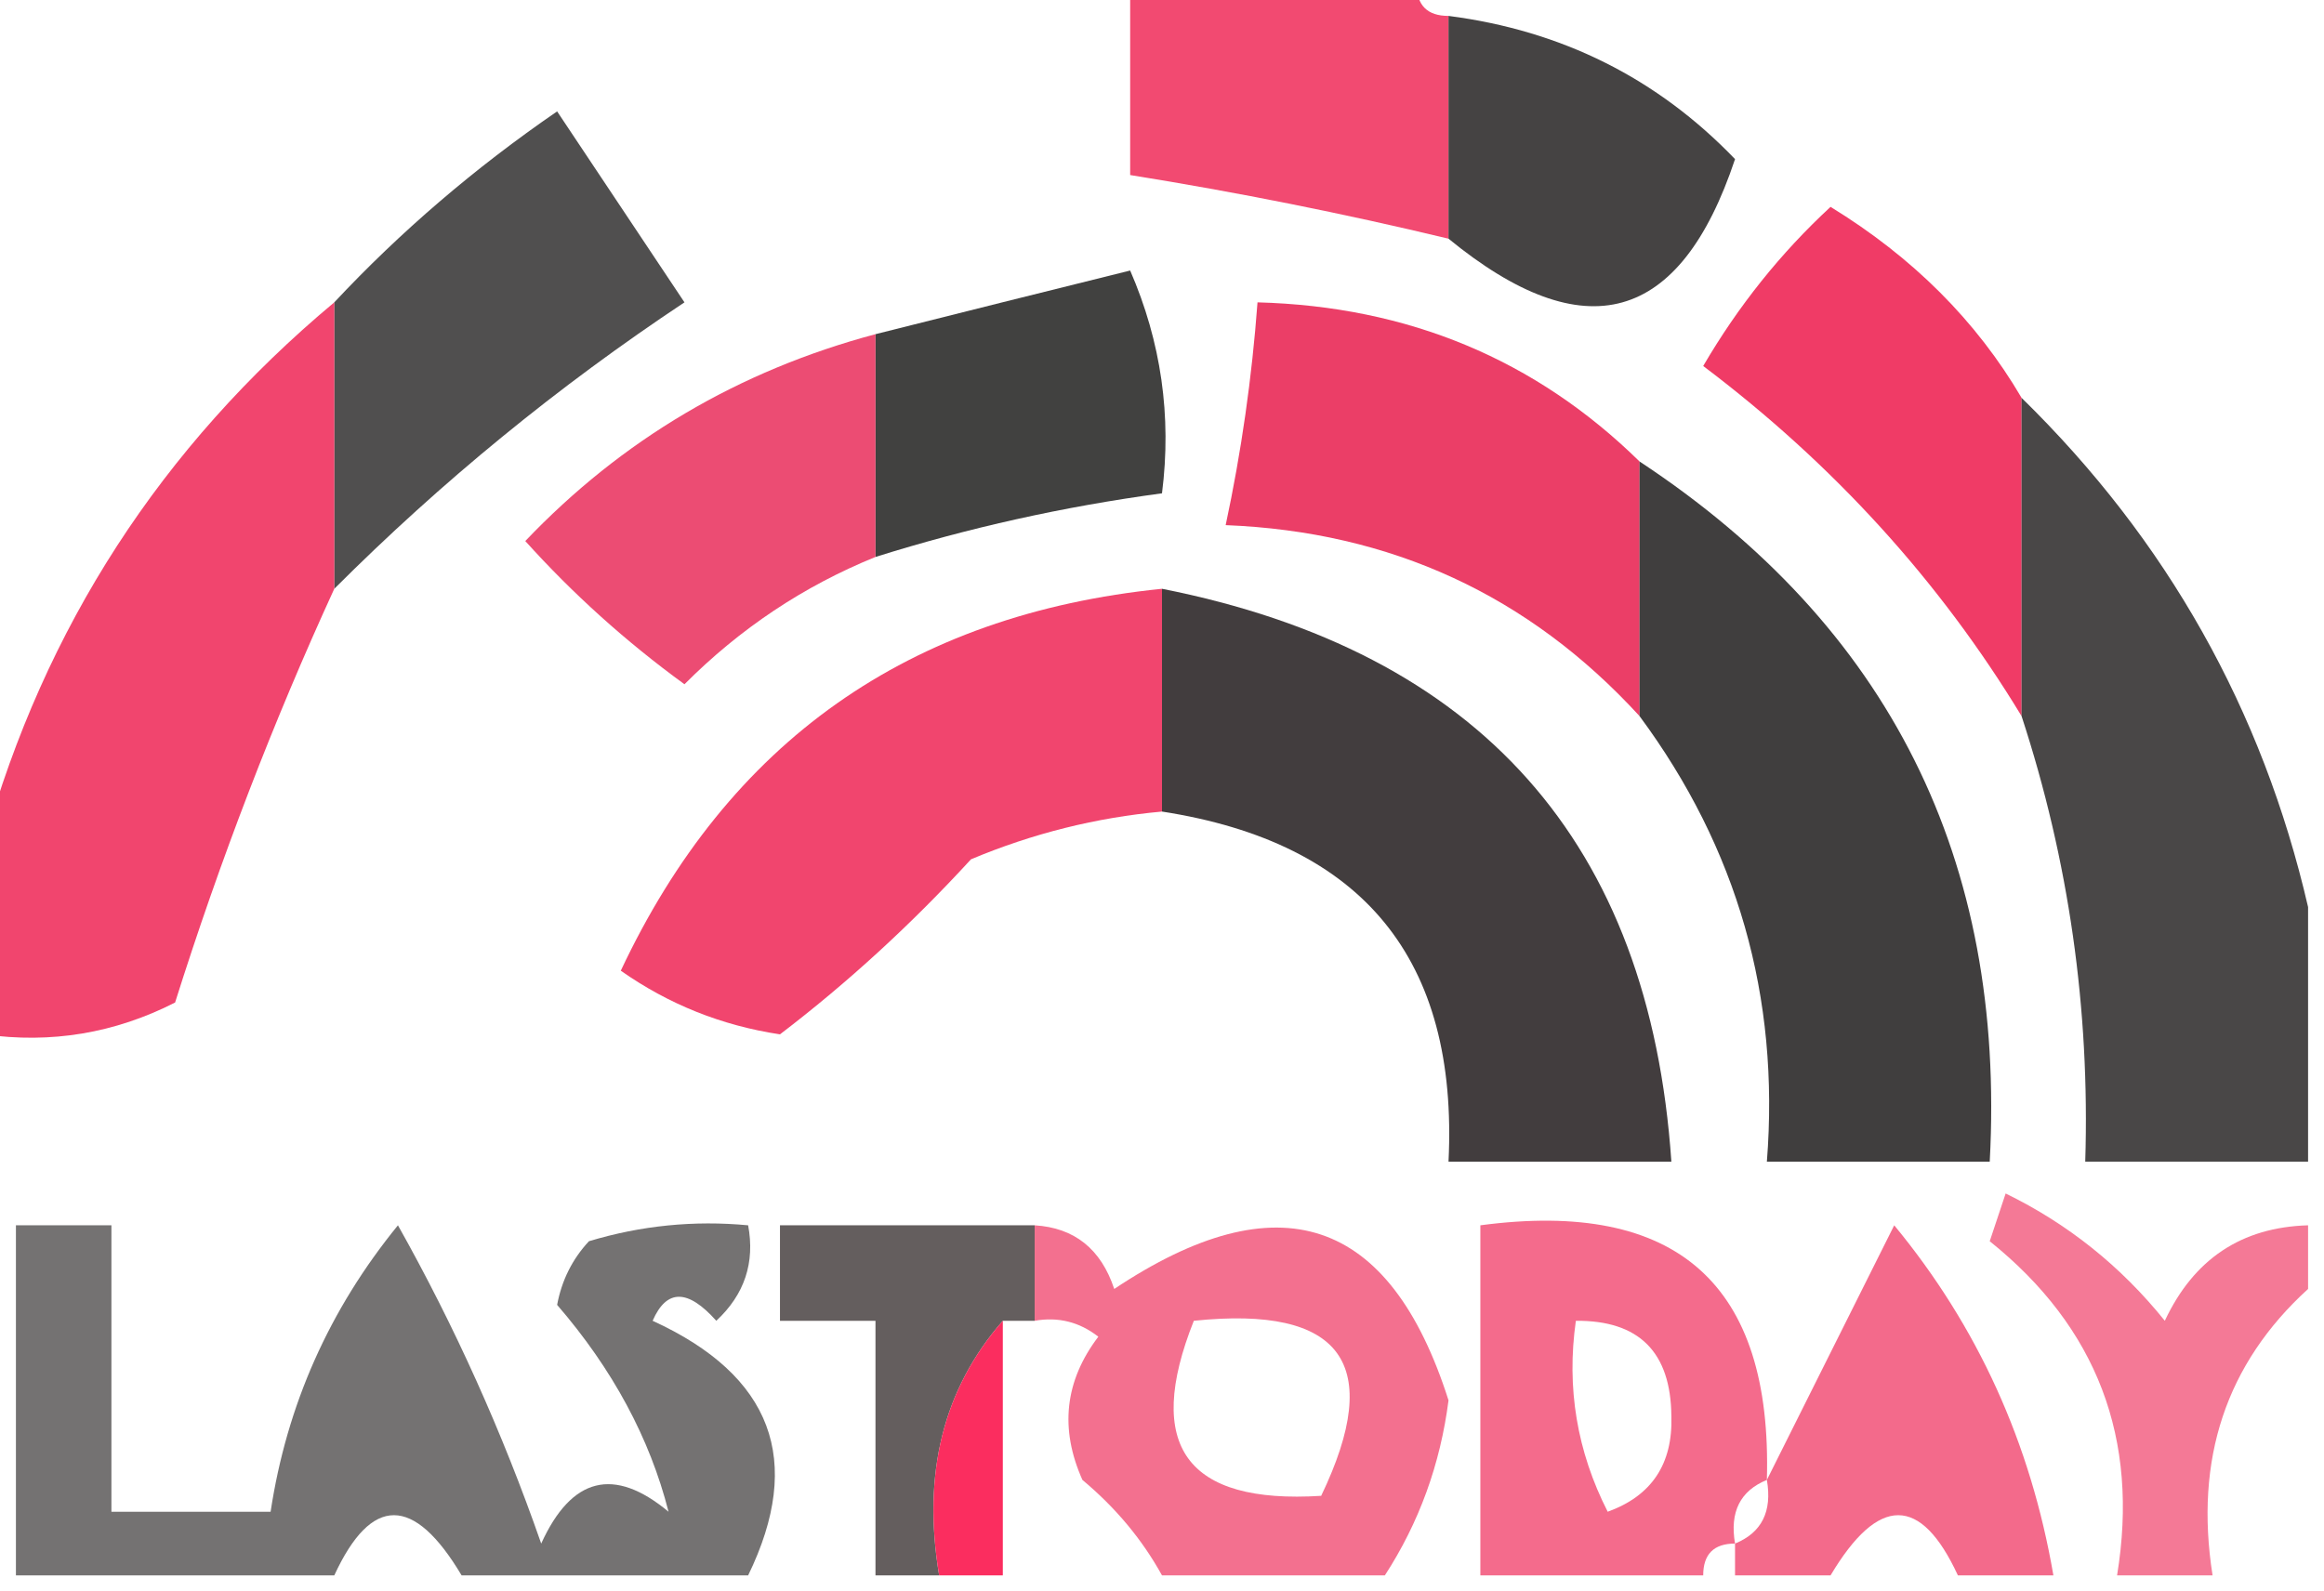 <?xml version="1.0" encoding="UTF-8"?>
<!DOCTYPE svg PUBLIC "-//W3C//DTD SVG 1.1//EN" "http://www.w3.org/Graphics/SVG/1.1/DTD/svg11.dtd">
<svg xmlns="http://www.w3.org/2000/svg" version="1.1" width="73px" height="50px" style="shape-rendering:geometricPrecision; text-rendering:geometricPrecision; image-rendering:optimizeQuality; fill-rule:evenodd; clip-rule:evenodd" xmlns:xlink="http://www.w3.org/1999/xlink">
<g><path style="opacity:0.808" fill="#ee1f50" d="M 35.5,-0.5 C 38.5,-0.5 41.5,-0.5 44.5,-0.5C 44.5,0.167 44.833,0.5 45.5,0.5C 45.5,2.833 45.5,5.167 45.5,7.5C 42.198,6.706 38.865,6.04 35.5,5.5C 35.5,3.5 35.5,1.5 35.5,-0.5 Z"/></g>
<g><path style="opacity:0.839" fill="#221f1f" d="M 45.5,0.5 C 49.059,0.959 52.059,2.459 54.5,5C 52.778,10.169 49.778,11.002 45.5,7.5C 45.5,5.167 45.5,2.833 45.5,0.5 Z"/></g>
<g><path style="opacity:0.782" fill="#211f1f" d="M 10.5,18.5 C 10.5,15.5 10.5,12.5 10.5,9.5C 12.575,7.281 14.909,5.281 17.5,3.5C 18.833,5.5 20.167,7.5 21.5,9.5C 17.53,12.137 13.863,15.137 10.5,18.5 Z"/></g>
<g><path style="opacity:0.874" fill="#ee1f50" d="M 63.5,12.5 C 63.5,15.833 63.5,19.167 63.5,22.5C 60.928,18.256 57.594,14.589 53.5,11.5C 54.604,9.611 55.937,7.945 57.5,6.5C 60.084,8.084 62.084,10.084 63.5,12.5 Z"/></g>
<g><path style="opacity:0.844" fill="#1f1f1e" d="M 27.5,17.5 C 27.5,15.167 27.5,12.833 27.5,10.5C 30.137,9.836 32.803,9.169 35.5,8.5C 36.474,10.743 36.808,13.076 36.5,15.5C 33.417,15.916 30.417,16.583 27.5,17.5 Z"/></g>
<g><path style="opacity:0.857" fill="#e81f4f" d="M 51.5,14.5 C 51.5,17.167 51.5,19.833 51.5,22.5C 48.027,18.706 43.693,16.706 38.5,16.5C 38.993,14.194 39.326,11.861 39.5,9.5C 44.232,9.627 48.232,11.293 51.5,14.5 Z"/></g>
<g><path style="opacity:0.828" fill="#ed1f50" d="M 10.5,9.5 C 10.5,12.5 10.5,15.5 10.5,18.5C 8.582,22.681 6.915,27.015 5.5,31.5C 3.604,32.466 1.604,32.799 -0.5,32.5C -0.5,30.5 -0.5,28.5 -0.5,26.5C 1.398,19.708 5.064,14.042 10.5,9.5 Z"/></g>
<g><path style="opacity:0.795" fill="#e71f4f" d="M 27.5,10.5 C 27.5,12.833 27.5,15.167 27.5,17.5C 25.246,18.415 23.246,19.748 21.5,21.5C 19.663,20.162 17.997,18.662 16.5,17C 19.534,13.815 23.2,11.648 27.5,10.5 Z"/></g>
<g><path style="opacity:0.818" fill="#211f1f" d="M 63.5,12.5 C 68.067,16.969 71.067,22.302 72.5,28.5C 72.5,31.167 72.5,33.833 72.5,36.5C 70.167,36.5 67.833,36.5 65.5,36.5C 65.65,31.699 64.984,27.033 63.5,22.5C 63.5,19.167 63.5,15.833 63.5,12.5 Z"/></g>
<g><path style="opacity:0.856" fill="#211f1f" d="M 51.5,14.5 C 59.344,19.674 63.011,27.007 62.5,36.5C 60.167,36.5 57.833,36.5 55.5,36.5C 55.908,31.321 54.575,26.655 51.5,22.5C 51.5,19.833 51.5,17.167 51.5,14.5 Z"/></g>
<g><path style="opacity:0.826" fill="#ee1f50" d="M 36.5,18.5 C 36.5,20.833 36.5,23.167 36.5,25.5C 34.436,25.687 32.436,26.187 30.5,27C 28.624,29.046 26.624,30.879 24.5,32.5C 22.67,32.224 21.003,31.557 19.5,30.5C 22.882,23.306 28.548,19.306 36.5,18.5 Z"/></g>
<g><path style="opacity:0.863" fill="#241f20" d="M 36.5,18.5 C 46.483,20.478 51.816,26.478 52.5,36.5C 50.167,36.5 47.833,36.5 45.5,36.5C 45.813,30.145 42.813,26.478 36.5,25.5C 36.5,23.167 36.5,20.833 36.5,18.5 Z"/></g>
<g><path style="opacity:0.627" fill="#221f1f" d="M 23.5,49.5 C 20.5,49.5 17.5,49.5 14.5,49.5C 12.998,46.978 11.665,46.978 10.5,49.5C 7.167,49.5 3.833,49.5 0.5,49.5C 0.5,45.833 0.5,42.167 0.5,38.5C 1.5,38.5 2.5,38.5 3.5,38.5C 3.5,41.5 3.5,44.5 3.5,47.5C 5.167,47.5 6.833,47.5 8.5,47.5C 9.008,44.148 10.342,41.148 12.5,38.5C 14.283,41.673 15.783,45.007 17,48.5C 17.953,46.408 19.286,46.075 21,47.5C 20.41,45.186 19.243,43.019 17.5,41C 17.645,40.228 17.978,39.561 18.5,39C 20.134,38.507 21.801,38.34 23.5,38.5C 23.719,39.675 23.386,40.675 22.5,41.5C 21.604,40.494 20.938,40.494 20.5,41.5C 24.257,43.22 25.257,45.887 23.5,49.5 Z"/></g>
<g><path style="opacity:0.722" fill="#292020" d="M 32.5,38.5 C 32.5,39.5 32.5,40.5 32.5,41.5C 32.167,41.5 31.833,41.5 31.5,41.5C 29.631,43.635 28.964,46.302 29.5,49.5C 28.833,49.5 28.167,49.5 27.5,49.5C 27.5,46.833 27.5,44.167 27.5,41.5C 26.5,41.5 25.5,41.5 24.5,41.5C 24.5,40.5 24.5,39.5 24.5,38.5C 27.167,38.5 29.833,38.5 32.5,38.5 Z"/></g>
<g><path style="opacity:0.634" fill="#ed1f50" d="M 32.5,38.5 C 33.75,38.577 34.583,39.244 35,40.5C 40.161,37.057 43.661,38.224 45.5,44C 45.242,46.009 44.575,47.843 43.5,49.5C 41.167,49.5 38.833,49.5 36.5,49.5C 35.878,48.373 35.045,47.373 34,46.5C 33.28,44.888 33.446,43.388 34.5,42C 33.906,41.536 33.239,41.369 32.5,41.5C 32.5,40.5 32.5,39.5 32.5,38.5 Z M 37.5,41.5 C 42.158,41.015 43.492,42.848 41.5,47C 37.266,47.267 35.933,45.434 37.5,41.5 Z"/></g>
<g><path style="opacity:0.664" fill="#ed1f50" d="M 64.5,49.5 C 63.5,49.5 62.5,49.5 61.5,49.5C 60.335,46.978 59.002,46.978 57.5,49.5C 56.5,49.5 55.5,49.5 54.5,49.5C 54.5,49.167 54.5,48.833 54.5,48.5C 55.338,48.158 55.672,47.492 55.5,46.5C 56.792,43.916 58.125,41.25 59.5,38.5C 62.12,41.675 63.786,45.341 64.5,49.5 Z"/></g>
<g><path style="opacity:0.596" fill="#ed1f50" d="M 72.5,38.5 C 72.5,39.167 72.5,39.833 72.5,40.5C 69.925,42.845 68.925,45.845 69.5,49.5C 68.5,49.5 67.5,49.5 66.5,49.5C 67.204,45.206 65.871,41.706 62.5,39C 62.667,38.5 62.833,38 63,37.5C 64.955,38.453 66.622,39.787 68,41.5C 68.908,39.561 70.408,38.561 72.5,38.5 Z"/></g>
<g><path style="opacity:0.66" fill="#ed1f50" d="M 55.5,46.5 C 54.662,46.842 54.328,47.508 54.5,48.5C 53.833,48.5 53.5,48.833 53.5,49.5C 51.167,49.5 48.833,49.5 46.5,49.5C 46.5,45.833 46.5,42.167 46.5,38.5C 52.675,37.678 55.675,40.344 55.5,46.5 Z M 49.5,41.5 C 51.484,41.484 52.484,42.484 52.5,44.5C 52.547,46 51.88,47 50.5,47.5C 49.534,45.604 49.201,43.604 49.5,41.5 Z"/></g>
<g><path style="opacity:0.936" fill="#fb1f55" d="M 31.5,41.5 C 31.5,44.167 31.5,46.833 31.5,49.5C 30.833,49.5 30.167,49.5 29.5,49.5C 28.964,46.302 29.631,43.635 31.5,41.5 Z"/></g>
</svg>
